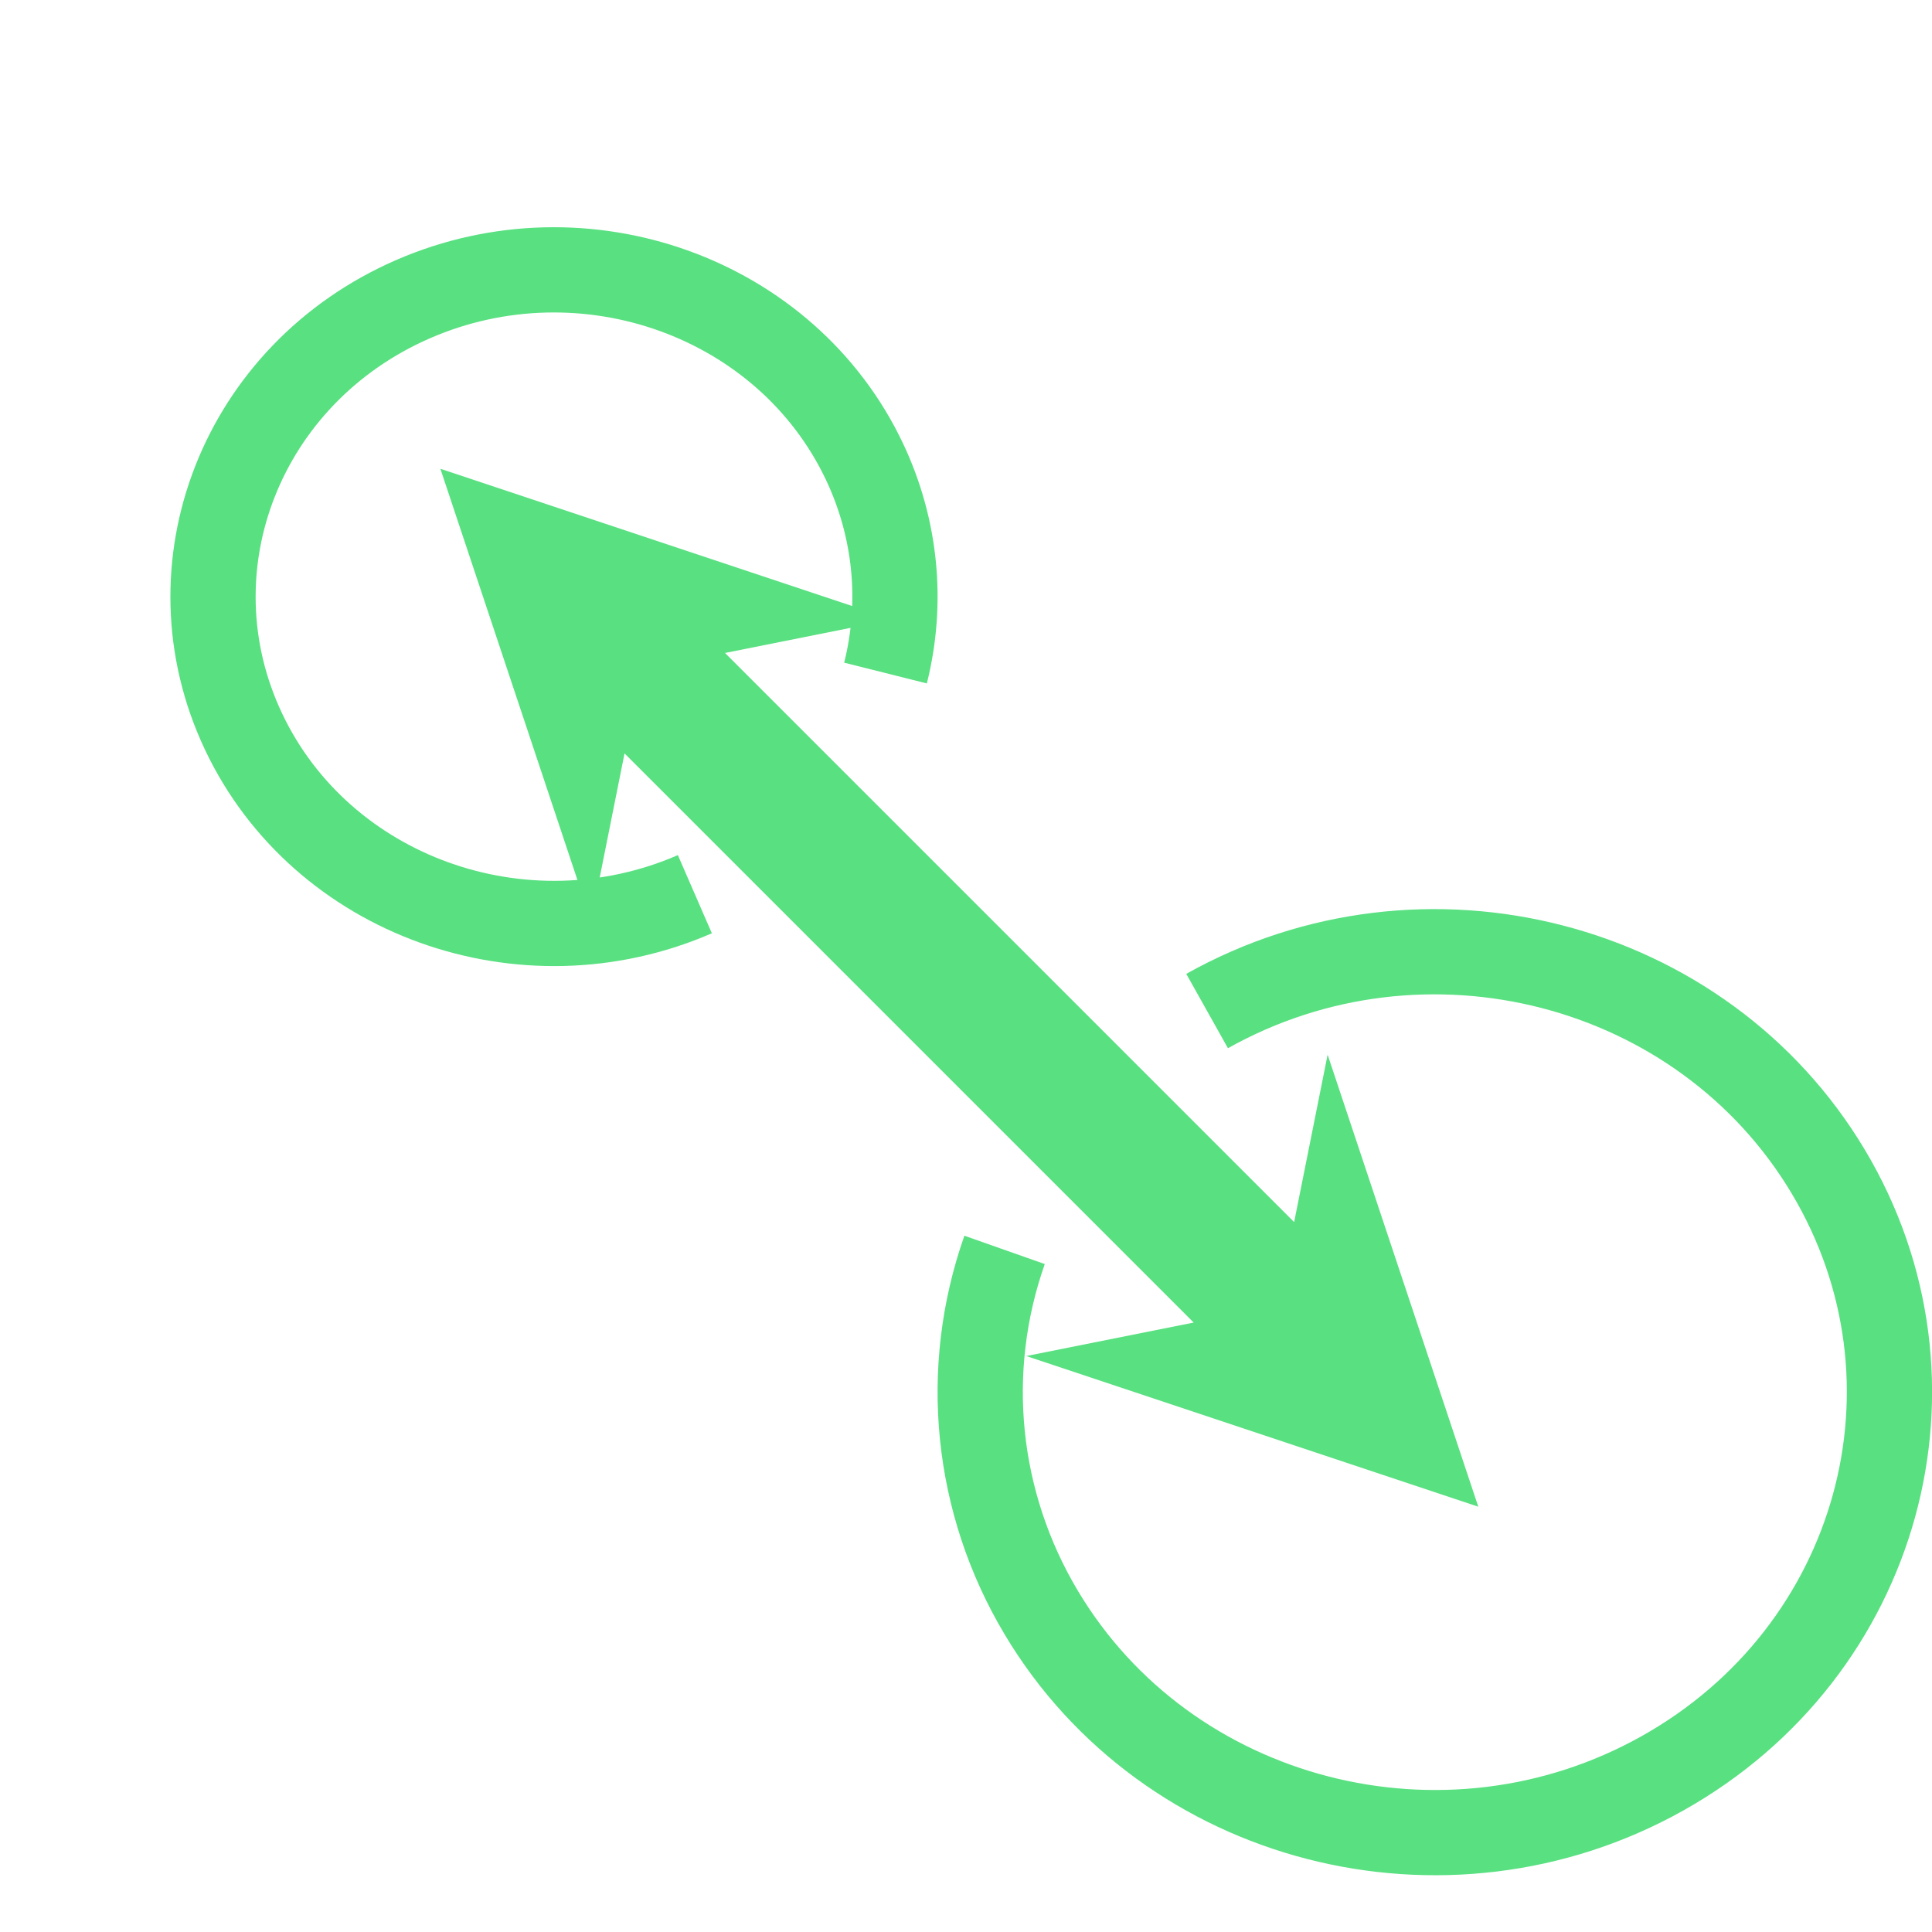 <svg width="68" height="68" xmlns="http://www.w3.org/2000/svg" xmlns:xlink="http://www.w3.org/1999/xlink" overflow="hidden"><defs><clipPath id="clip0"><rect x="663" y="294" width="68" height="68"/></clipPath></defs><g clip-path="url(#clip0)" transform="translate(-663 -294)"><path d="M687.339 315.803 709.728 338.192 706.192 341.728 683.803 319.339ZM685.571 317.571 683.803 326.41 678.5 310.5 694.41 315.803ZM707.96 339.96 709.728 331.121 715.031 347.031 699.121 341.728Z" fill="#59E081"/><path d="M705.486 329.585C713.134 325.297 722.922 327.827 727.348 335.236 731.774 342.645 729.163 352.128 721.514 356.415 713.866 360.703 704.078 358.173 699.652 350.764 697.336 346.888 696.864 342.23 698.358 337.992" stroke="#59E081" stroke-width="3" stroke-miterlimit="8" fill="none" fill-rule="evenodd"/><path d="M687.457 325.473C681.421 328.097 674.309 325.534 671.572 319.75 668.834 313.966 671.508 307.151 677.543 304.527 683.579 301.904 690.691 304.466 693.428 310.25 694.532 312.582 694.792 315.2 694.167 317.689" stroke="#59E081" stroke-width="3" stroke-miterlimit="8" fill="none" fill-rule="evenodd"/></g></svg>
